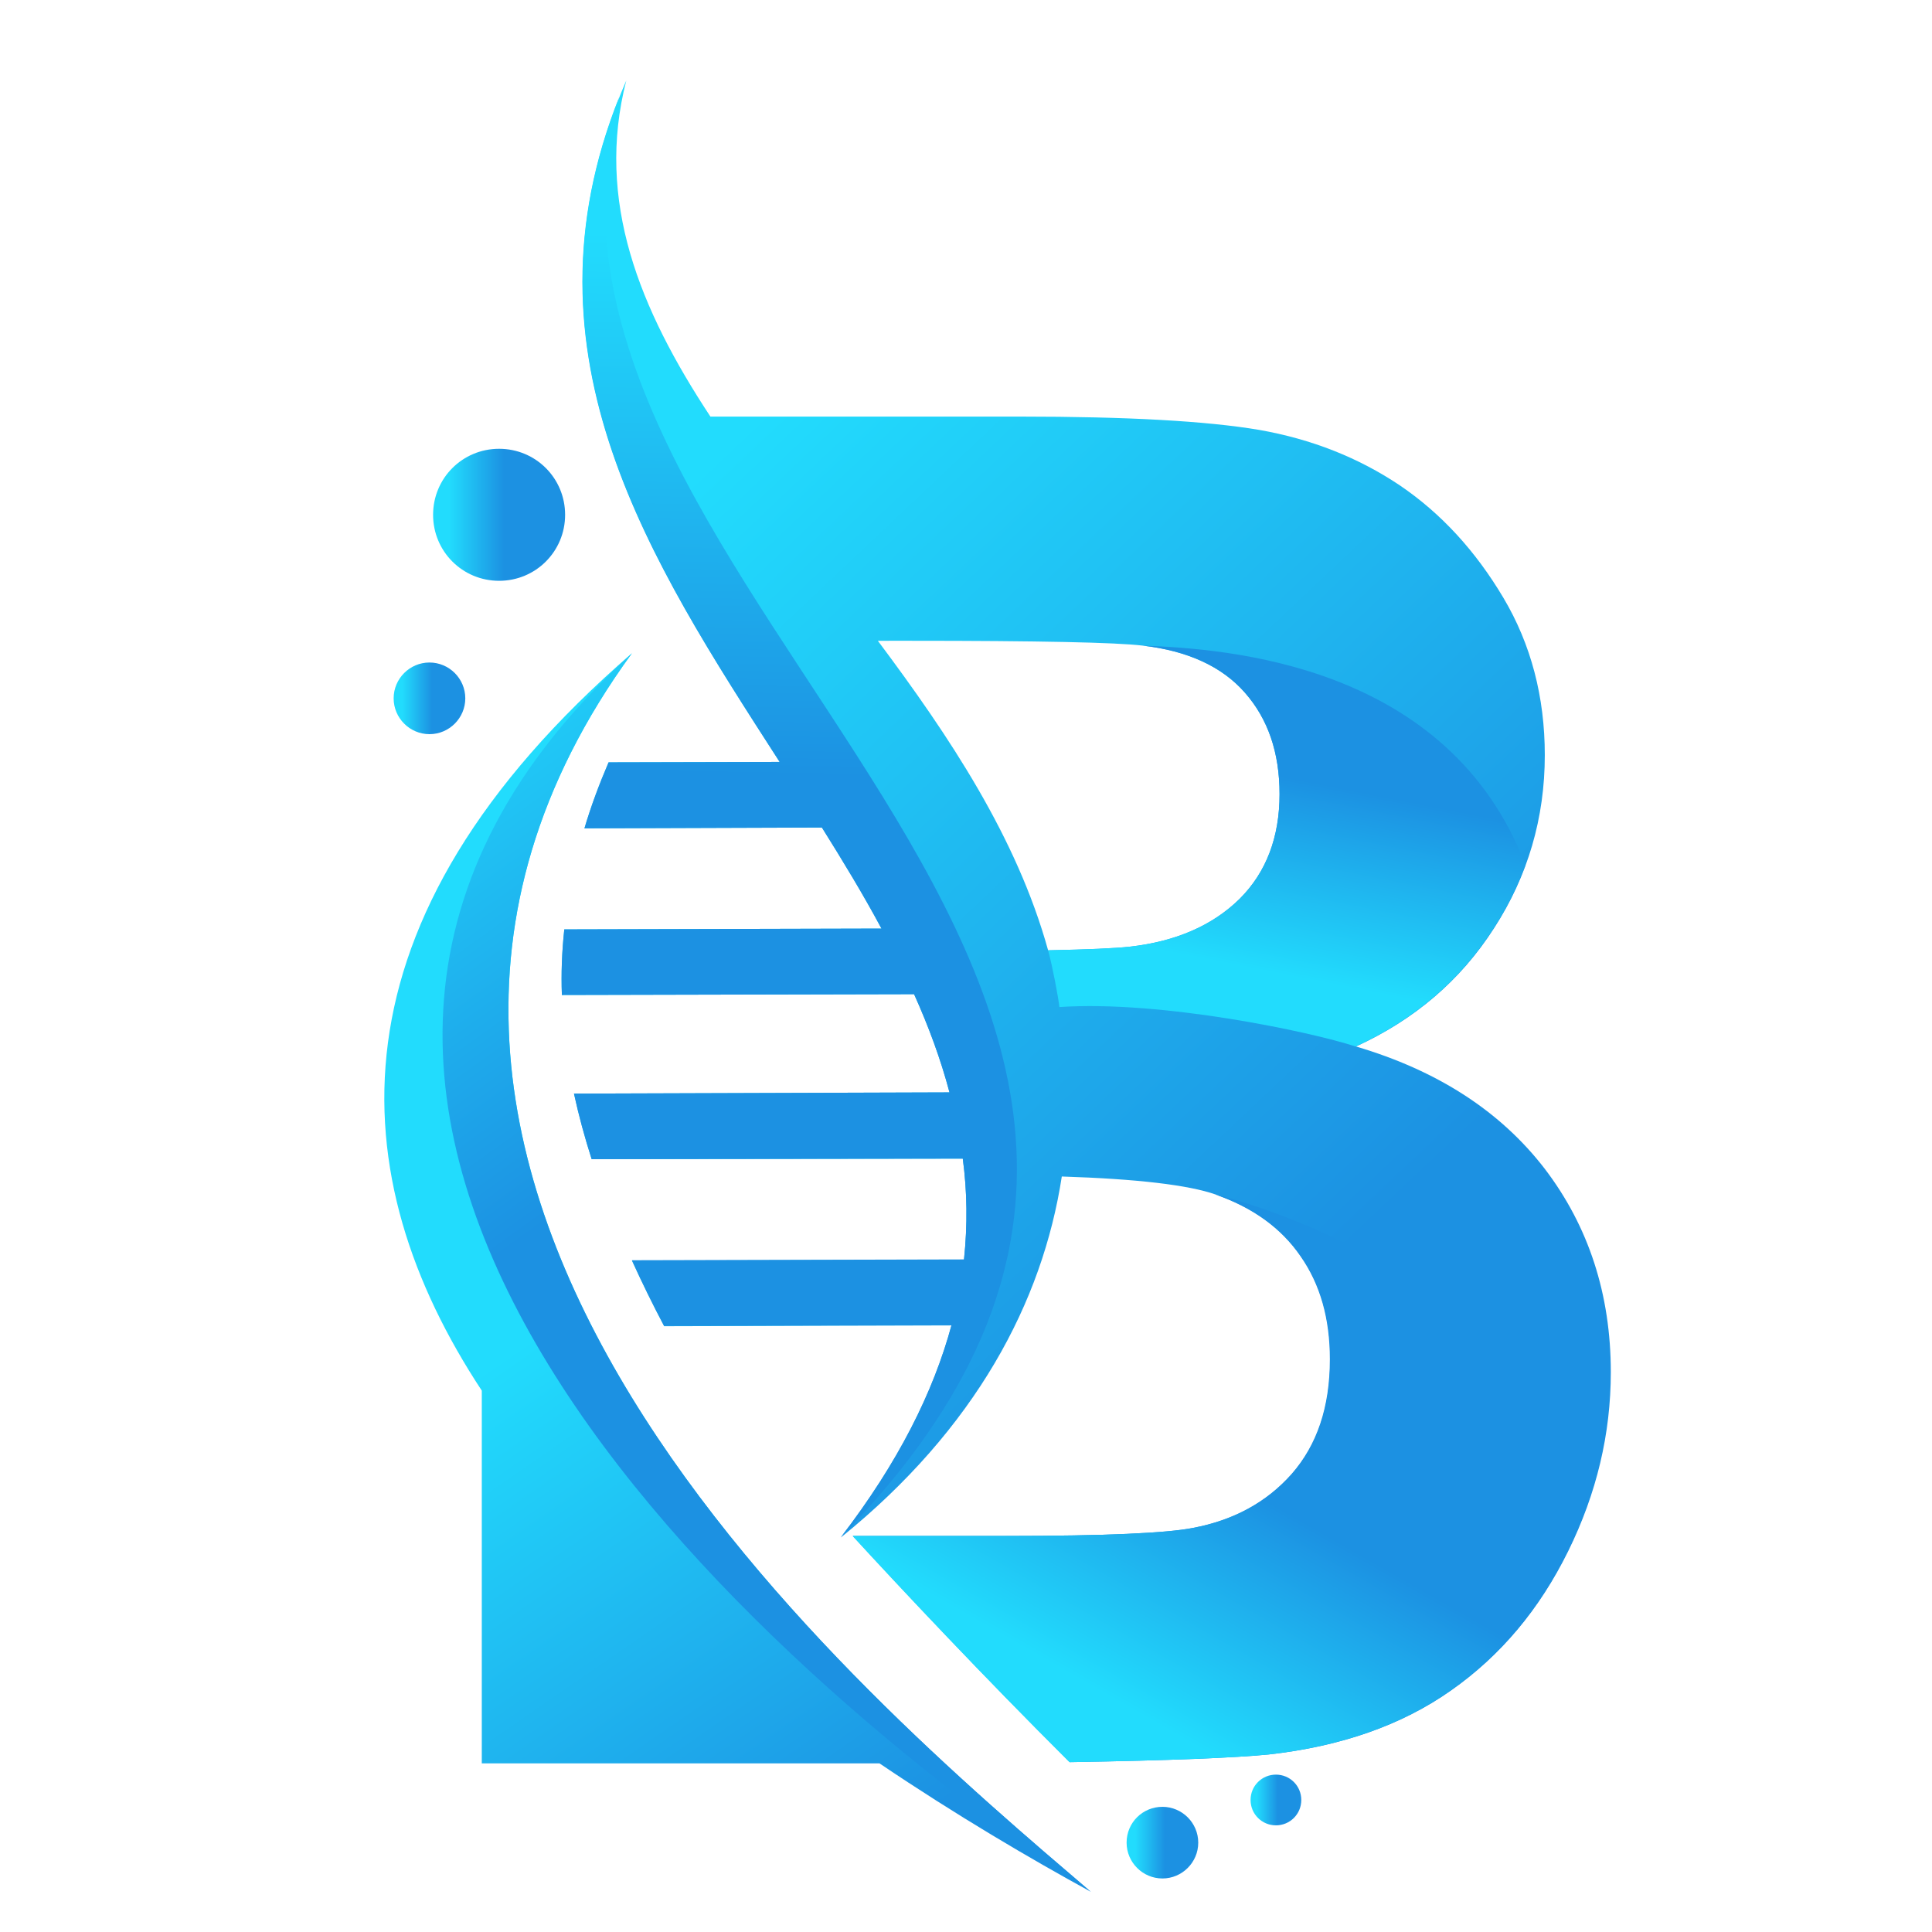 <?xml version="1.0" encoding="utf-8"?>
<!-- Generator: Adobe Illustrator 26.0.1, SVG Export Plug-In . SVG Version: 6.00 Build 0)  -->
<svg version="1.2" baseProfile="tiny" id="Layer_1" xmlns="http://www.w3.org/2000/svg" xmlns:xlink="http://www.w3.org/1999/xlink"
	 x="0px" y="0px" viewBox="0 0 48 48" overflow="visible" xml:space="preserve">
<g>
	<linearGradient id="SVGID_1_" gradientUnits="userSpaceOnUse" x1="11.286" y1="7.46" x2="52.654" y2="51.281">
		<stop  offset="0.121" style="stop-color:#22DCFD"/>
		<stop  offset="0.537" style="stop-color:#1C91E2"/>
	</linearGradient>
	<path fill-rule="evenodd" fill="url(#SVGID_1_)" d="M15.56,2c-0.77,2.99,0.33,5.68,2.09,8.35h7.7c2.66,0,4.63,0.11,5.93,0.33
		c1.31,0.23,2.47,0.69,3.5,1.38c1.03,0.7,1.88,1.63,2.57,2.79c0.69,1.16,1.03,2.47,1.03,3.91c0,1.56-0.42,3-1.26,4.3
		c-0.84,1.31-1.99,2.28-3.43,2.94c2.03,0.6,3.59,1.61,4.69,3.04c1.09,1.43,1.64,3.12,1.64,5.05c0,1.53-0.35,3.01-1.06,4.45
		c-0.71,1.44-1.67,2.59-2.91,3.46c-1.22,0.86-2.73,1.39-4.53,1.59c-0.81,0.08-2.46,0.15-4.94,0.19c-2.12-2.11-4.17-4.29-5.39-5.62
		h3.83c2.43,0,3.98-0.07,4.63-0.2c1-0.19,1.82-0.63,2.45-1.34c0.63-0.72,0.95-1.66,0.95-2.85c0-1.01-0.24-1.86-0.73-2.56
		c-0.48-0.7-1.19-1.21-2.11-1.53c-0.68-0.24-1.96-0.39-3.83-0.45c-0.48,3.12-2.14,6.26-5.49,8.97c1.43-1.86,2.3-3.61,2.75-5.27
		l-7.14,0.02c-0.28-0.53-0.55-1.08-0.8-1.63l8.25-0.02c0.09-0.86,0.08-1.69-0.03-2.51L14.7,28.8c-0.17-0.53-0.32-1.08-0.44-1.63
		l9.33-0.03c-0.22-0.83-0.52-1.64-0.88-2.44l-8.75,0.02c-0.02-0.53,0-1.08,0.06-1.63l7.88-0.02c-0.45-0.84-0.96-1.68-1.48-2.51
		l-5.9,0.02c0.16-0.54,0.36-1.08,0.6-1.64l4.25-0.01C16.08,13.81,12.68,8.63,15.56,2L15.56,2z M21.81,15.92
		c1.78,2.38,3.45,4.88,4.23,7.69c0.99-0.02,1.67-0.05,2.03-0.09c1.15-0.13,2.06-0.53,2.73-1.19c0.66-0.66,0.99-1.53,0.99-2.6
		c0-1.04-0.29-1.87-0.86-2.52c-0.57-0.65-1.42-1.04-2.54-1.17c-0.67-0.08-2.59-0.12-5.76-0.12H21.81z"/>
	
		<linearGradient id="SVGID_00000091727618917823501080000010847067373813438396_" gradientUnits="userSpaceOnUse" x1="26.927" y1="43.86" x2="34.285" y2="30.974">
		<stop  offset="0.121" style="stop-color:#22DCFD"/>
		<stop  offset="0.537" style="stop-color:#1C91E2"/>
	</linearGradient>
	<path fill-rule="evenodd" fill="url(#SVGID_00000091727618917823501080000010847067373813438396_)" d="M39.72,36.44
		c-0.18,0.71-0.43,1.41-0.77,2.1c-0.71,1.44-1.67,2.59-2.91,3.46c-1.22,0.86-2.73,1.39-4.53,1.59c-0.81,0.08-2.46,0.15-4.94,0.19
		c-2.12-2.11-4.17-4.29-5.39-5.62h3.83c2.43,0,3.98-0.07,4.63-0.2c1-0.19,1.82-0.63,2.45-1.34c0.63-0.72,0.95-1.66,0.95-2.85
		c0-1.01-0.24-1.86-0.73-2.56c-0.48-0.7-1.19-1.21-2.11-1.53C30.2,29.67,36.54,31.12,39.72,36.44z"/>
	
		<linearGradient id="SVGID_00000015331884983483541330000018048495465783364010_" gradientUnits="userSpaceOnUse" x1="31.374" y1="25.551" x2="33.632" y2="14.151">
		<stop  offset="0.121" style="stop-color:#22DCFD"/>
		<stop  offset="0.537" style="stop-color:#1C91E2"/>
	</linearGradient>
	<path fill-rule="evenodd" fill="url(#SVGID_00000015331884983483541330000018048495465783364010_)" d="M37.9,21.49
		c-0.2,0.54-0.46,1.07-0.79,1.57c-0.84,1.31-1.99,2.28-3.43,2.94c-1.13-0.37-4.83-1.15-7.36-0.98c-0.02-0.21-0.17-1.01-0.28-1.41
		c0.99-0.02,1.67-0.05,2.03-0.09c1.15-0.13,2.06-0.53,2.73-1.19c0.66-0.66,0.99-1.53,0.99-2.6c0-1.04-0.29-1.87-0.86-2.52
		c-0.57-0.65-1.42-1.04-2.54-1.17C30.53,16.12,35.99,16.51,37.9,21.49z"/>
	
		<linearGradient id="SVGID_00000164479318457318711990000014935661727304809092_" gradientUnits="userSpaceOnUse" x1="20.009" y1="1.939" x2="19.491" y2="34.245">
		<stop  offset="0.121" style="stop-color:#22DCFD"/>
		<stop  offset="0.537" style="stop-color:#1C91E2"/>
	</linearGradient>
	<path fill-rule="evenodd" fill="url(#SVGID_00000164479318457318711990000014935661727304809092_)" d="M20.89,38.19
		c1.43-1.86,2.3-3.61,2.75-5.27l-7.14,0.02c-0.28-0.53-0.55-1.08-0.8-1.63l8.25-0.02c0.09-0.86,0.08-1.69-0.03-2.51L14.7,28.8
		c-0.17-0.53-0.32-1.08-0.44-1.63l9.33-0.03c-0.22-0.83-0.52-1.64-0.88-2.44l-8.75,0.02c-0.02-0.53,0-1.08,0.06-1.63l7.88-0.02
		c-0.45-0.84-0.96-1.68-1.48-2.51l-5.9,0.02c0.16-0.54,0.36-1.08,0.6-1.64l4.25-0.01c-3.23-5.01-6.55-10.08-3.99-16.51
		C11.99,14.84,34.4,24.4,20.89,38.19z"/>
	
		<linearGradient id="SVGID_00000013171266727616508430000015305702799194492299_" gradientUnits="userSpaceOnUse" x1="12.611" y1="28.25" x2="33.499" y2="58.514">
		<stop  offset="0.121" style="stop-color:#22DCFD"/>
		<stop  offset="0.537" style="stop-color:#1C91E2"/>
	</linearGradient>
	<path fill-rule="evenodd" fill="url(#SVGID_00000013171266727616508430000015305702799194492299_)" d="M27.1,47
		c-1.5-0.82-3.34-1.9-5.25-3.19h-9.88v-9.26C8.48,29.25,8,22.9,15.7,16.23C6.15,29.34,21.43,42.15,27.1,47z"/>
	
		<linearGradient id="SVGID_00000137112307510589911320000014213856230675157183_" gradientUnits="userSpaceOnUse" x1="6.684" y1="14" x2="25.475" y2="40.215">
		<stop  offset="0.121" style="stop-color:#22DCFD"/>
		<stop  offset="0.537" style="stop-color:#1C91E2"/>
	</linearGradient>
	<path fill-rule="evenodd" fill="url(#SVGID_00000137112307510589911320000014213856230675157183_)" d="M27.1,47
		C17.71,40.68,3.54,27.29,15.7,16.23C6.15,29.34,21.43,42.15,27.1,47z"/>
	
		<linearGradient id="SVGID_00000026164808563908566850000011891802403410732445_" gradientUnits="userSpaceOnUse" x1="10.759" y1="12.786" x2="14.04" y2="12.786">
		<stop  offset="0.121" style="stop-color:#22DCFD"/>
		<stop  offset="0.537" style="stop-color:#1C91E2"/>
	</linearGradient>
	<path fill-rule="evenodd" fill="url(#SVGID_00000026164808563908566850000011891802403410732445_)" d="M12.4,11.15
		c0.91,0,1.64,0.73,1.64,1.64c0,0.91-0.73,1.64-1.64,1.64c-0.91,0-1.64-0.73-1.64-1.64C10.76,11.88,11.49,11.15,12.4,11.15z"/>
	
		<linearGradient id="SVGID_00000048498753707840760990000004274127423530594441_" gradientUnits="userSpaceOnUse" x1="9.781" y1="17.346" x2="11.555" y2="17.346">
		<stop  offset="0.121" style="stop-color:#22DCFD"/>
		<stop  offset="0.537" style="stop-color:#1C91E2"/>
	</linearGradient>
	<path fill-rule="evenodd" fill="url(#SVGID_00000048498753707840760990000004274127423530594441_)" d="M10.67,16.46
		c0.49,0,0.89,0.4,0.89,0.89c0,0.49-0.4,0.89-0.89,0.89c-0.49,0-0.89-0.4-0.89-0.89C9.78,16.86,10.18,16.46,10.67,16.46z"/>
	
		<linearGradient id="SVGID_00000016784868857413580900000004966420647779724166_" gradientUnits="userSpaceOnUse" x1="27.99" y1="45.775" x2="29.764" y2="45.775">
		<stop  offset="0.121" style="stop-color:#22DCFD"/>
		<stop  offset="0.537" style="stop-color:#1C91E2"/>
	</linearGradient>
	<path fill-rule="evenodd" fill="url(#SVGID_00000016784868857413580900000004966420647779724166_)" d="M28.88,44.89
		c0.49,0,0.89,0.4,0.89,0.89c0,0.49-0.4,0.89-0.89,0.89c-0.49,0-0.89-0.4-0.89-0.89C27.99,45.28,28.39,44.89,28.88,44.89z"/>
	
		<linearGradient id="SVGID_00000127031429006612317980000010472596157558643614_" gradientUnits="userSpaceOnUse" x1="31.067" y1="44.72" x2="32.332" y2="44.72">
		<stop  offset="0.121" style="stop-color:#22DCFD"/>
		<stop  offset="0.537" style="stop-color:#1C91E2"/>
	</linearGradient>
	<path fill-rule="evenodd" fill="url(#SVGID_00000127031429006612317980000010472596157558643614_)" d="M31.7,44.09
		c0.35,0,0.63,0.28,0.63,0.63c0,0.35-0.28,0.63-0.63,0.63c-0.35,0-0.63-0.28-0.63-0.63C31.07,44.37,31.35,44.09,31.7,44.09z"/>
</g>
</svg>
